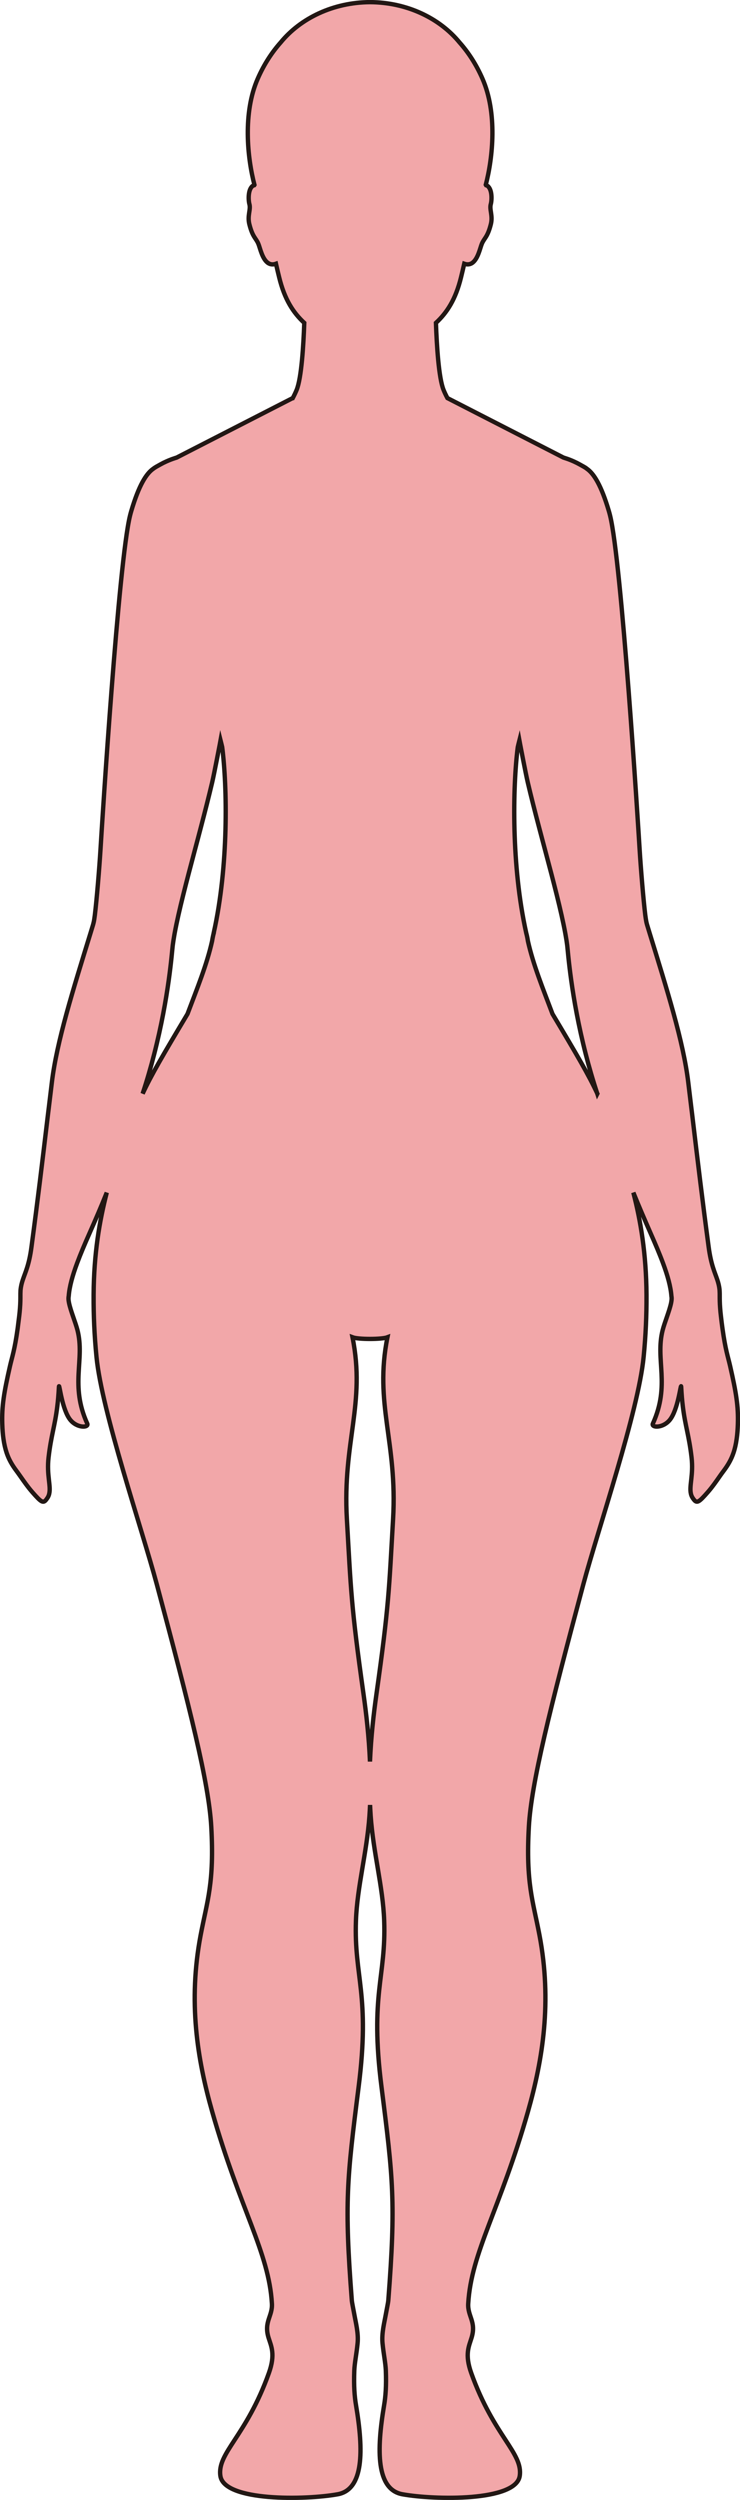 <?xml version="1.0" encoding="UTF-8"?>
<svg id="_레이어_2" data-name="레이어 2" xmlns="http://www.w3.org/2000/svg" viewBox="0 0 169.39 571.92">
  <defs>
    <style>
      .cls-1 {
        fill: #f2a7a9;
        stroke: #221714;
        stroke-miterlimit: 10;
      }
    </style>
  </defs>
  <g id="_레이어_1-2" data-name="레이어 1">
    <path class="cls-1" d="m67,91.07l-26.56,13.61c-.16.05-.33.1-.49.16-.27.09-.54.18-.8.28-.18.07-.36.14-.53.21-.36.15-.76.33-1.14.52-.02.01-.05.02-.07.03-.51.26-1.04.56-1.25.68,0,0,0,0,0,0-.47.25-.89.52-1.07.67,0,0,0,0,0,0-1.62,1.11-3.3,3.81-5.03,9.64-.1.32-.19.68-.29,1.07-2.63,10.64-6.37,69.89-6.77,76.45-.26,4.23-.86,11.47-1.29,14.96-.09.69-.17,1.22-.24,1.53-.06.27-.12.5-.17.68-.19.62-.38,1.24-.57,1.87-3.99,12.98-7.73,24.8-8.86,34.19-.09.77-.18,1.51-.27,2.25-.13,1.08-.25,2.12-.38,3.14-.08.66-.16,1.31-.24,1.95-1.36,11.36-2.32,19.45-3.78,30.34-.54,4.1-1.41,5.76-1.98,7.49-.23.69-.42,1.4-.51,2.27-.01.11-.02.22-.02.34-.02.33-.02.68-.02,1.09,0,.69,0,1.56-.1,2.83-.04.51-.09,1.08-.17,1.74-.13,1.08-.25,2.02-.36,2.87-.69,4.97-1.25,6.38-1.76,8.62-1.36,5.98-1.89,9.11-1.76,13.22.04,1.28.13,2.39.27,3.39.17,1.22.42,2.27.73,3.21.53,1.57,1.28,2.83,2.23,4.1.66.88,1.33,1.89,2.14,2.99.45.61.93,1.24,1.5,1.89,2.04,2.33,2.5,2.67,3.25,1.65.08-.11.17-.24.27-.39.13-.21.23-.43.3-.66,0-.02.02-.05.02-.07.01-.04.02-.08.03-.12.45-1.83-.61-4.31-.14-8.35.58-5,1.45-7.22,1.99-11.62.16-1.28.29-2.73.38-4.5,0-.05,0-.09.01-.11.09-.68.71,5.42,2.64,7.71,1.37,1.63,3.55,1.74,3.84,1.14.05-.1.05-.21,0-.34-4.04-8.9-.5-14.6-2.25-21.41-.46-1.77-1.54-4.36-1.92-6.16-.08-.4-.14-.77-.13-1.07,0-.07,0-.15.01-.22,0-.11.02-.22.04-.32.17-2.2.87-4.7,1.93-7.55.76-2.05,1.71-4.29,2.79-6.73,1.49-3.37,2.71-6.19,3.99-9.4-1.65,6.38-2.96,13.98-3.01,23.36,0,.1,0,.2,0,.3-.02,4.28.16,8.91.66,13.96,1.23,12.52,10.39,39.26,13.81,52.03,7.6,28.39,11.9,45.42,12.46,55.42.72,12.93-.95,16.97-2.43,24.8-2.89,15.21-.78,28.36,2.65,40.42,6.34,22.28,12.99,32.19,13.66,43.88.17,2.92-1.9,4.14-.76,7.83.6,1.93,1.6,3.77.07,8.05-5.17,14.48-11.89,18.27-11.1,23.56.88,5.86,19.54,5.5,26.85,4.18,6.01-1.09,5.93-10.06,4.2-20.34-.35-2.08-.53-4.4-.4-7.96.07-1.76.52-3.81.76-6.28.22-2.28-.42-4.69-.76-6.6-.26-1.44-.52-2.6-.57-3.21-1.72-22.37-1.11-27.75,1.56-48.79,2.7-21.27-1.08-25.08-.61-38.08.28-7.71,2.5-15.58,3.09-23.92.06-.84.1-1.68.14-2.51.04.83.08,1.67.14,2.51.59,8.34,2.81,16.21,3.09,23.92.47,13-3.31,16.81-.61,38.08,2.67,21.04,3.28,26.42,1.56,48.79-.05.61-.31,1.77-.57,3.21-.34,1.91-.98,4.32-.76,6.6.24,2.47.69,4.52.76,6.28.13,3.56-.05,5.88-.4,7.96-1.73,10.28-1.81,19.25,4.2,20.34,7.31,1.32,25.97,1.68,26.85-4.18.79-5.29-5.93-9.08-11.1-23.56-1.53-4.28-.52-6.12.07-8.05,1.14-3.69-.93-4.91-.76-7.83.67-11.69,7.32-21.6,13.66-43.88,3.43-12.06,5.54-25.21,2.65-40.42-1.48-7.83-3.15-11.87-2.43-24.8.56-10,4.86-27.03,12.46-55.42,3.42-12.77,12.58-39.51,13.81-52.03.5-5.05.68-9.68.66-13.96,0-.1,0-.2,0-.3-.06-9.39-1.36-16.99-3.01-23.36,1.29,3.2,2.51,6.03,3.99,9.4,1.08,2.45,2.03,4.68,2.79,6.73,1.06,2.85,1.76,5.35,1.93,7.55.02.1.03.21.04.32,0,.07.01.15.01.22,0,.3-.05.67-.13,1.07-.38,1.81-1.47,4.4-1.92,6.16-1.75,6.81,1.79,12.51-2.25,21.41-.06.13-.05.24,0,.34.29.6,2.47.49,3.84-1.14,1.93-2.29,2.54-8.39,2.64-7.71,0,.03,0,.06.01.11.09,1.77.22,3.22.38,4.5.54,4.4,1.41,6.63,1.99,11.62.47,4.04-.59,6.53-.14,8.35,0,.04.02.08.03.12,0,.02.02.05.02.07.07.23.17.45.3.66.09.15.18.28.27.39.75,1.01,1.21.68,3.25-1.65.57-.65,1.05-1.28,1.5-1.89.81-1.1,1.47-2.12,2.14-2.99.95-1.27,1.7-2.53,2.23-4.1.32-.94.56-1.98.73-3.21.14-1,.23-2.12.27-3.39.13-4.11-.4-7.24-1.76-13.22-.51-2.25-1.07-3.65-1.76-8.62-.12-.85-.24-1.79-.36-2.87-.08-.65-.13-1.23-.17-1.74-.1-1.26-.1-2.14-.1-2.83,0-.42,0-.76-.02-1.09,0-.11-.01-.23-.02-.34-.09-.88-.28-1.58-.51-2.27-.57-1.73-1.43-3.39-1.98-7.49-1.46-10.89-2.42-18.98-3.78-30.34-.08-.64-.16-1.29-.24-1.95-.12-1.02-.25-2.06-.38-3.14-.09-.73-.18-1.48-.27-2.25-1.13-9.39-4.87-21.21-8.86-34.19-.19-.62-.38-1.24-.57-1.87-.06-.19-.11-.41-.17-.68-.07-.32-.15-.85-.24-1.53-.43-3.48-1.03-10.73-1.29-14.96-.4-6.56-4.14-65.81-6.77-76.45-.1-.39-.19-.75-.29-1.07-1.73-5.83-3.41-8.53-5.03-9.64,0,0,0,0,0,0-.17-.16-.6-.42-1.07-.67,0,0,0,0,0,0-.21-.12-.74-.42-1.25-.68-.02-.01-.05-.02-.07-.03-.38-.19-.77-.37-1.14-.52-.17-.07-.35-.14-.53-.21-.26-.1-.53-.19-.8-.28-.16-.05-.32-.1-.49-.16l-26.56-13.61c-.31-.58-.61-1.19-.88-1.86-1.11-2.7-1.57-10.21-1.75-15.34,2.54-2.35,4.51-5.38,5.74-10.41.22-.9.48-1.97.74-3.12.7.24,1.26.16,1.73-.12,1.4-.85,1.9-3.49,2.29-4.42.56-1.36,1.31-1.49,2.07-4.5.5-2-.37-3.32-.01-4.61.24-.87.36-3.32-.75-4.16-.1-.07-.22-.12-.34-.15-.02-.03-.04-.06-.06-.1,1.63-6.28,2.67-16.47-.76-24.28-1.48-3.39-3.32-6.12-5.25-8.29-4.54-5.53-12-9.17-20.47-9.22-8.46.05-15.93,3.68-20.47,9.22-1.93,2.17-3.77,4.9-5.25,8.29-3.43,7.81-2.39,18.01-.76,24.28-.02.03-.04.06-.06.1-.12.04-.24.08-.34.15-1.11.84-.99,3.29-.75,4.16.36,1.29-.51,2.61-.01,4.61.76,3.01,1.51,3.14,2.07,4.5.39.93.89,3.57,2.29,4.42.47.28,1.03.37,1.73.12.26,1.15.52,2.22.74,3.12,1.23,5.03,3.2,8.06,5.74,10.41-.18,5.13-.64,12.64-1.75,15.34-.27.66-.57,1.27-.88,1.86Zm-18.07,122.38c-.16.6-.28,1.21-.38,1.83-1.2,5.42-3.45,10.89-5.63,16.68-5.63,9.43-8.28,13.96-10.27,18.24,1.03-3.11,1.9-6.14,2.64-9.03,3.37-13.12,4.06-23.39,4.25-24.89.09-.72.22-1.5.36-2.32.03-.17.06-.34.09-.51.94-5.08,2.7-11.76,4.55-18.74.51-1.9,1.02-3.83,1.52-5.75.89-3.39,1.75-6.77,2.51-9.99.24-1.02.66-3.13,1.07-5.21.23-1.16.45-2.3.63-3.24.08-.43.16-.82.22-1.15.13.51.24,1.03.37,1.54,1.16,9.1,1.49,27.12-1.94,42.52,0,0,0,0,0,0Zm87.81,36.75c-1.99-4.28-4.64-8.81-10.27-18.24-2.18-5.79-4.42-11.26-5.63-16.68-.09-.62-.22-1.23-.38-1.83,0,0,0,0,0,0-3.43-15.4-3.1-33.42-1.94-42.52.12-.51.24-1.03.37-1.54.06.33.14.71.22,1.15.18.94.4,2.08.63,3.24.41,2.08.83,4.19,1.07,5.21.75,3.22,1.62,6.6,2.51,9.99.5,1.92,1.02,3.85,1.52,5.75,1.86,6.98,3.61,13.66,4.55,18.74.03.17.06.34.09.51.15.82.27,1.6.36,2.32.19,1.51.88,11.77,4.25,24.89.74,2.89,1.61,5.92,2.64,9.03Zm-56.05,55.73c.69.26,2.34.38,4,.38,1.66,0,3.32-.12,4-.38-3.06,15.23,2.3,23.89,1.29,41.55-.94,16.26-.92,19.58-3.82,40.15-.62,4.39-1.23,9.64-1.47,15.36-.24-5.71-.85-10.96-1.47-15.36-2.9-20.57-2.88-23.89-3.82-40.15-1.01-17.66,4.35-26.32,1.29-41.55Z"/>
  </g>
</svg>